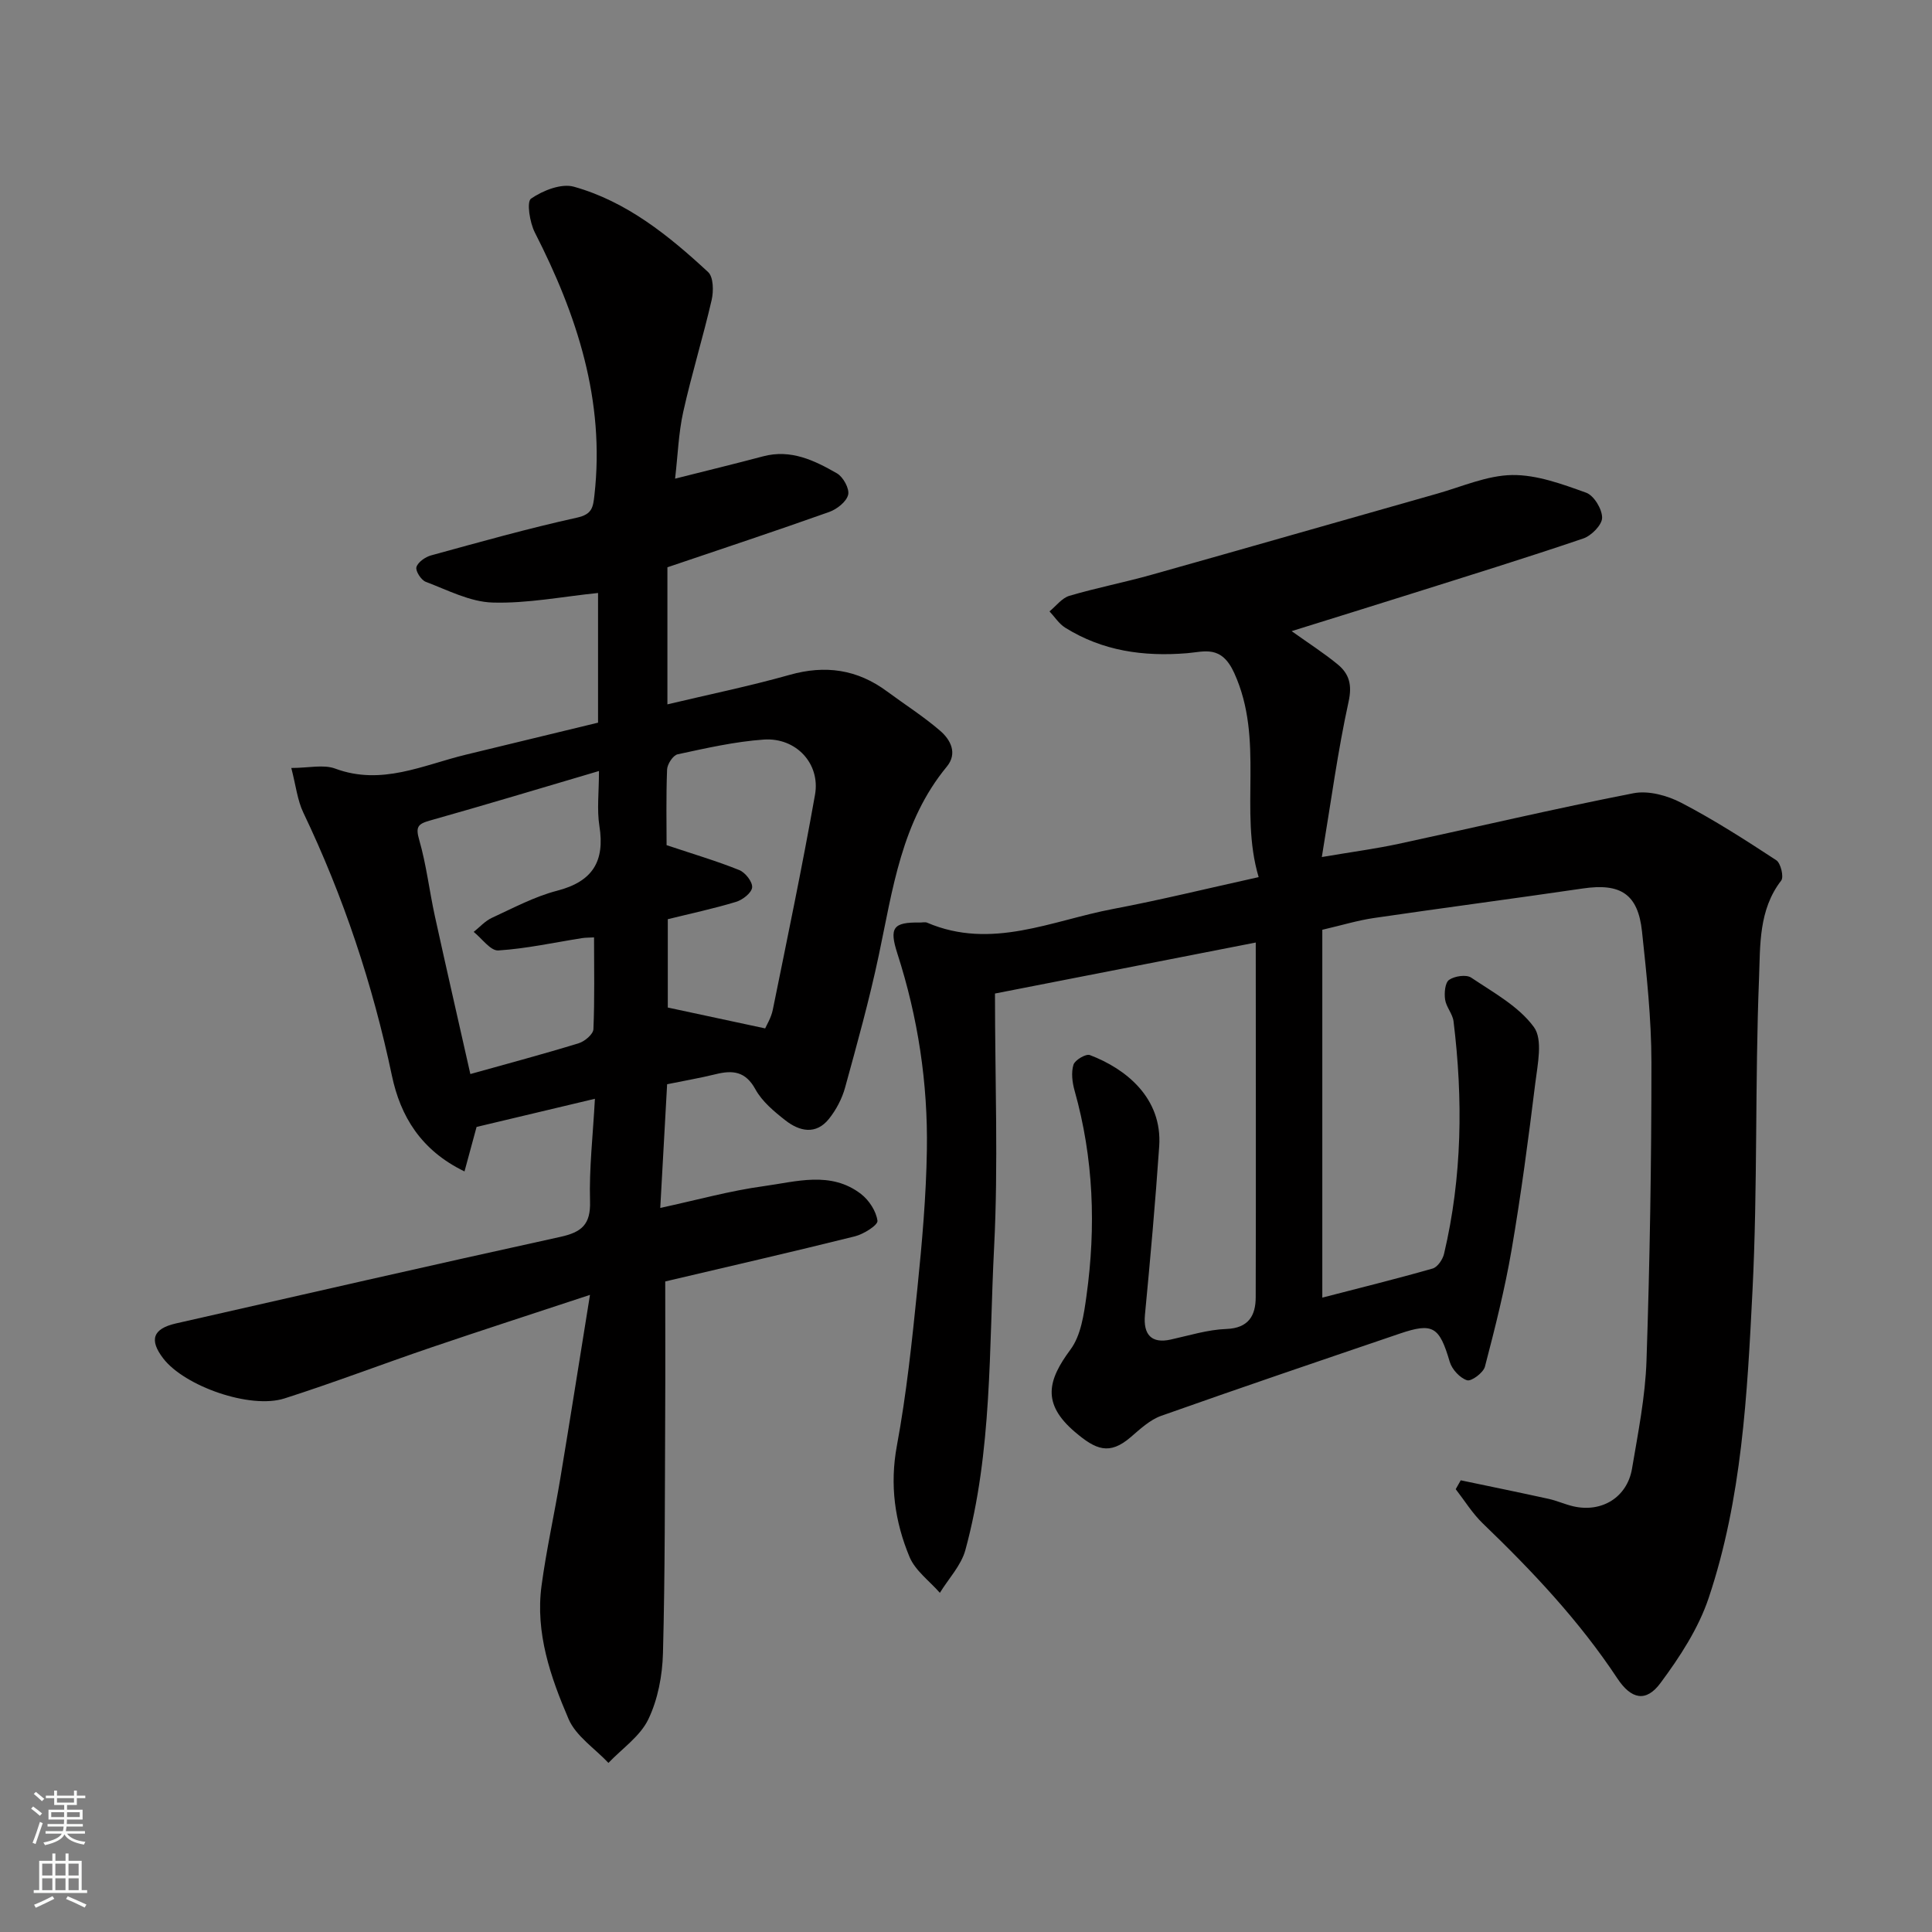 <svg enable-background="new 0 0 400 400" viewBox="0 0 400 400" xmlns="http://www.w3.org/2000/svg"><rect x="0" y="0" width="400" height="400" fill="#808080" stroke="none"/><path d="m259.99 195.14c-18.14 3.55-35.51 6.94-53.99 10.56 0 18.03.7 35.31-.18 52.51-1.08 20.97-.35 42.19-5.95 62.71-.87 3.19-3.48 5.92-5.28 8.86-2.15-2.46-5.09-4.58-6.28-7.43-3.04-7.31-4.13-14.89-2.62-23.03 2-10.77 3.14-21.72 4.25-32.63.97-9.5 1.81-19.05 1.96-28.59.22-13.84-1.84-27.43-6.1-40.65-1.74-5.4-.89-6.54 4.66-6.45.5.01 1.07-.15 1.49.03 13.32 5.7 25.8-.44 38.5-2.84 9.75-1.84 19.4-4.22 30.14-6.59-4.11-13.82 1.28-28.35-5.06-42.27-2.66-5.84-6.16-4.39-9.77-4.09-9 .73-17.47-.45-25.21-5.28-1.29-.8-2.19-2.24-3.26-3.38 1.36-1.11 2.56-2.76 4.11-3.22 5.61-1.66 11.37-2.77 17.01-4.36 19.72-5.54 39.4-11.21 59.1-16.78 5.17-1.46 10.36-3.79 15.56-3.87 5.11-.07 10.38 1.88 15.33 3.66 1.61.58 3.32 3.41 3.3 5.19-.01 1.48-2.22 3.72-3.91 4.29-11.86 4.03-23.83 7.73-35.78 11.5-7.98 2.52-15.98 4.99-24.59 7.68 3.58 2.56 6.7 4.55 9.53 6.88 2.38 1.96 3.03 4.22 2.26 7.73-2.23 10.17-3.61 20.52-5.54 32.16 6.43-1.09 11.18-1.72 15.84-2.72 16.23-3.49 32.4-7.31 48.69-10.49 3.09-.6 7 .47 9.9 1.98 6.78 3.53 13.25 7.69 19.66 11.89.93.61 1.6 3.46 1.02 4.21-4.7 6.07-4.33 13.43-4.59 20.21-.86 21.58-.27 43.22-1.36 64.78-1.08 21.4-2.18 42.98-9.06 63.52-2.11 6.31-5.98 12.24-9.99 17.64-2.99 4.03-6.05 3.38-8.93-.97-7.89-11.93-17.61-22.23-27.86-32.09-2.15-2.07-3.75-4.7-5.6-7.08.35-.61.69-1.23 1.04-1.84 6.06 1.27 12.13 2.51 18.18 3.84 1.74.38 3.4 1.15 5.14 1.55 5.88 1.35 11.13-1.86 12.14-7.79 1.25-7.42 2.75-14.88 3-22.37.69-20.59 1.03-41.19 1.02-61.79-.01-9.02-.99-18.07-1.95-27.07-.83-7.77-4.45-10.05-12.25-8.9-14.4 2.11-28.83 4-43.23 6.11-3.37.49-6.66 1.5-10.71 2.44v76.16c7.48-1.94 15.19-3.84 22.83-6.02 1.03-.29 2.11-1.89 2.38-3.07 3.75-15.9 3.94-31.98 1.96-48.11-.19-1.56-1.53-2.97-1.75-4.53-.19-1.34-.02-3.47.83-4.06 1.14-.79 3.55-1.15 4.58-.46 4.6 3.09 9.84 5.94 12.98 10.24 1.89 2.59.76 7.73.28 11.64-1.42 11.51-2.94 23.03-4.9 34.46-1.4 8.15-3.43 16.2-5.52 24.2-.33 1.26-2.81 3.1-3.7 2.82-1.49-.48-3.13-2.26-3.59-3.83-2.14-7.26-3.46-8.17-10.34-5.83-16.48 5.61-32.98 11.2-49.39 17.02-2.35.83-4.39 2.76-6.35 4.44-4.39 3.76-7.19 2.59-11.52-1.1-6.92-5.9-5.61-10.73-.92-17.06 2.17-2.92 2.78-7.27 3.31-11.09 1.99-14.3 1.49-28.51-2.46-42.52-.48-1.71-.73-3.74-.23-5.36.3-.97 2.57-2.31 3.39-2 7.47 2.83 15.04 8.89 14.36 18.89-.8 11.64-1.84 23.26-2.95 34.88-.39 4.15 1.38 6.01 5.34 5.13 3.82-.84 7.65-2.05 11.51-2.19 4.66-.17 6.07-2.85 6.08-6.55.07-23.99.01-47.96.01-73.46z" fill="#010000"/><path d="m123.82 149.62c0-9.26 0-18.23 0-26.85-7.39.75-14.65 2.2-21.85 1.98-4.66-.14-9.29-2.58-13.82-4.29-.96-.36-2.17-2.26-1.93-3.05.31-1.03 1.83-2.09 3.02-2.42 10.03-2.75 20.04-5.57 30.19-7.81 3.17-.7 3.35-2.1 3.64-4.66 2.21-19.6-3.6-37.28-12.34-54.39-1.05-2.06-1.73-6.36-.78-7.01 2.45-1.68 6.26-3.2 8.88-2.46 10.91 3.06 19.62 10.11 27.78 17.67 1.11 1.03 1.15 3.96.73 5.78-1.79 7.75-4.15 15.38-5.88 23.15-.98 4.4-1.12 8.98-1.69 13.84 6.6-1.67 12.43-3.08 18.22-4.62 5.74-1.53 10.62.84 15.29 3.52 1.29.74 2.63 3.18 2.32 4.44-.36 1.45-2.33 2.99-3.93 3.56-11.14 3.96-22.36 7.68-33.49 11.45v28.38c8.57-2.04 17.01-3.77 25.28-6.1 7.42-2.1 14.02-1.15 20.18 3.41 3.68 2.72 7.57 5.19 11.02 8.17 2.16 1.86 3.63 4.67 1.36 7.42-9.38 11.36-11.18 25.36-14.08 39.06-1.95 9.21-4.48 18.31-6.98 27.4-.63 2.29-1.84 4.58-3.32 6.44-2.7 3.39-6.12 2.61-9.04.32-2.34-1.83-4.82-3.9-6.2-6.42-2.06-3.76-4.72-4-8.26-3.12-3.16.78-6.37 1.32-10.02 2.07-.46 8.3-.93 16.78-1.42 25.61 7.71-1.67 14.47-3.56 21.36-4.5 6.76-.92 13.93-3.21 20.2 1.61 1.66 1.28 3.15 3.56 3.41 5.55.12.89-2.86 2.77-4.67 3.22-13.22 3.29-26.5 6.33-39.27 9.34 0 9.28.04 18.21-.01 27.14-.08 16.61-.02 33.22-.46 49.81-.12 4.63-1.05 9.58-3.03 13.7-1.69 3.52-5.43 6.06-8.26 9.03-2.82-3-6.72-5.53-8.25-9.08-3.74-8.71-6.91-17.84-5.6-27.61 1-7.43 2.65-14.77 3.88-22.17 2.03-12.2 3.95-24.42 6.15-38.04-11.74 3.88-22.33 7.3-32.86 10.88-10.15 3.45-20.18 7.3-30.39 10.56-7.1 2.27-20.71-2.54-25.11-8.29-2.95-3.85-2.14-6.15 2.65-7.24 26.5-6.02 52.99-12.09 79.54-17.91 4.43-.97 6.33-2.54 6.18-7.4-.2-6.71.59-13.46 1.01-21.2-8.7 2.07-16.67 3.97-24.5 5.83-.8 2.96-1.59 5.86-2.5 9.21-9.03-4.37-13.26-11.43-15.03-19.83-3.98-18.91-10.02-37.05-18.35-54.48-1.22-2.56-1.53-5.56-2.48-9.22 3.62 0 6.66-.77 9.09.13 9.61 3.57 18.17-.73 27.04-2.88 9.01-2.17 18.03-4.36 27.38-6.63zm-.83 44.46c-1.13.06-1.79.04-2.43.14-5.8.91-11.57 2.19-17.39 2.56-1.61.1-3.39-2.48-5.1-3.84 1.25-.99 2.37-2.27 3.79-2.92 4.43-2.04 8.83-4.4 13.5-5.61 7.34-1.9 9.9-6.08 8.74-13.39-.54-3.4-.09-6.96-.09-11.39-11.99 3.54-23.48 7.01-35.02 10.26-2.52.71-2.97 1.34-2.19 4.03 1.48 5.14 2.09 10.53 3.24 15.78 2.36 10.77 4.83 21.51 7.34 32.67 7.79-2.18 15.16-4.14 22.44-6.38 1.24-.38 2.99-1.86 3.04-2.9.27-6.29.13-12.59.13-19.01zm35.43 18.84c.26-.63 1.24-2.18 1.58-3.86 3.01-14.82 6.1-29.63 8.74-44.52 1.14-6.44-3.92-11.88-10.61-11.42-5.99.42-11.93 1.78-17.83 3.05-.95.2-2.15 2.04-2.19 3.17-.22 5.78-.1 11.57-.1 15.64 5.65 1.89 10.44 3.3 15.05 5.16 1.25.5 2.77 2.45 2.66 3.59-.1 1.12-1.96 2.58-3.33 2.99-4.64 1.41-9.4 2.42-14.13 3.59v18.29c6.84 1.46 13.17 2.82 20.16 4.32z" fill="#010000"/><g fill="#fafbfa"><path d="m6.44 374.46.42-.45c.65.47 1.27.95 1.85 1.44l-.45.49c-.65-.56-1.25-1.06-1.82-1.48m.93 7.33-.63-.26c.55-1.36 1.05-2.8 1.52-4.33.19.1.38.19.59.27-.46 1.29-.95 2.73-1.48 4.32m-.38-10.38.44-.42c.43.34 1.01.82 1.74 1.44l-.49.49c-.53-.51-1.09-1.01-1.69-1.51m2.5.35h1.72v-1.04h.59v1.04h3.52v-1.04h.59v1.04h1.75v.53h-1.75v1.42h-2.03v.97h3.22v2.03h-3.24c0 .35-.01.66-.03.93h3.32v.53h-3.37c-.03.27-.08.58-.15.94h3.96v.53h-3.71c.67.92 1.93 1.48 3.79 1.68-.13.24-.23.44-.29.59-2.13-.38-3.48-1.08-4.04-2.12-.43.97-1.77 1.72-4.03 2.23-.09-.19-.2-.37-.33-.55 2.1-.42 3.37-1.03 3.81-1.83h-3.36v-.53h3.58c.08-.29.13-.61.16-.94h-3.33v-.53h3.39c.02-.27.04-.58.04-.93h-3.23v-2.03h3.25v-.97h-2.07v-1.42h-1.73zm1.12 3.44v1h2.65c.01-.3.02-.44.01-.4v-.25-.35zm1.19-2h3.52v-.91h-3.52zm4.71 2h-2.63v.59c0 .15-.01.28-.01.4h2.64z"/><path d="m13.56 383.74h.63v1.52h2.72v6.07h1.13v.6h-11.06v-.6h1.13v-6.07h2.73v-1.52h.63v1.52h2.1v-1.52zm-2.69 8.83.38.56c-1.24.63-2.53 1.25-3.85 1.85-.1-.21-.21-.42-.34-.63 1.36-.55 2.63-1.15 3.81-1.78m-2.13-4.27h2.1v-2.45h-2.1zm0 3.04h2.1v-2.46h-2.1zm2.72-3.04h2.1v-2.45h-2.1zm0 3.04h2.1v-2.46h-2.1zm6.07 3.6c-1.41-.71-2.7-1.3-3.86-1.78l.35-.56c1.45.62 2.75 1.19 3.88 1.72zm-1.25-9.09h-2.1v2.45h2.1zm-2.09 5.49h2.1v-2.46h-2.1z"/></g></svg>